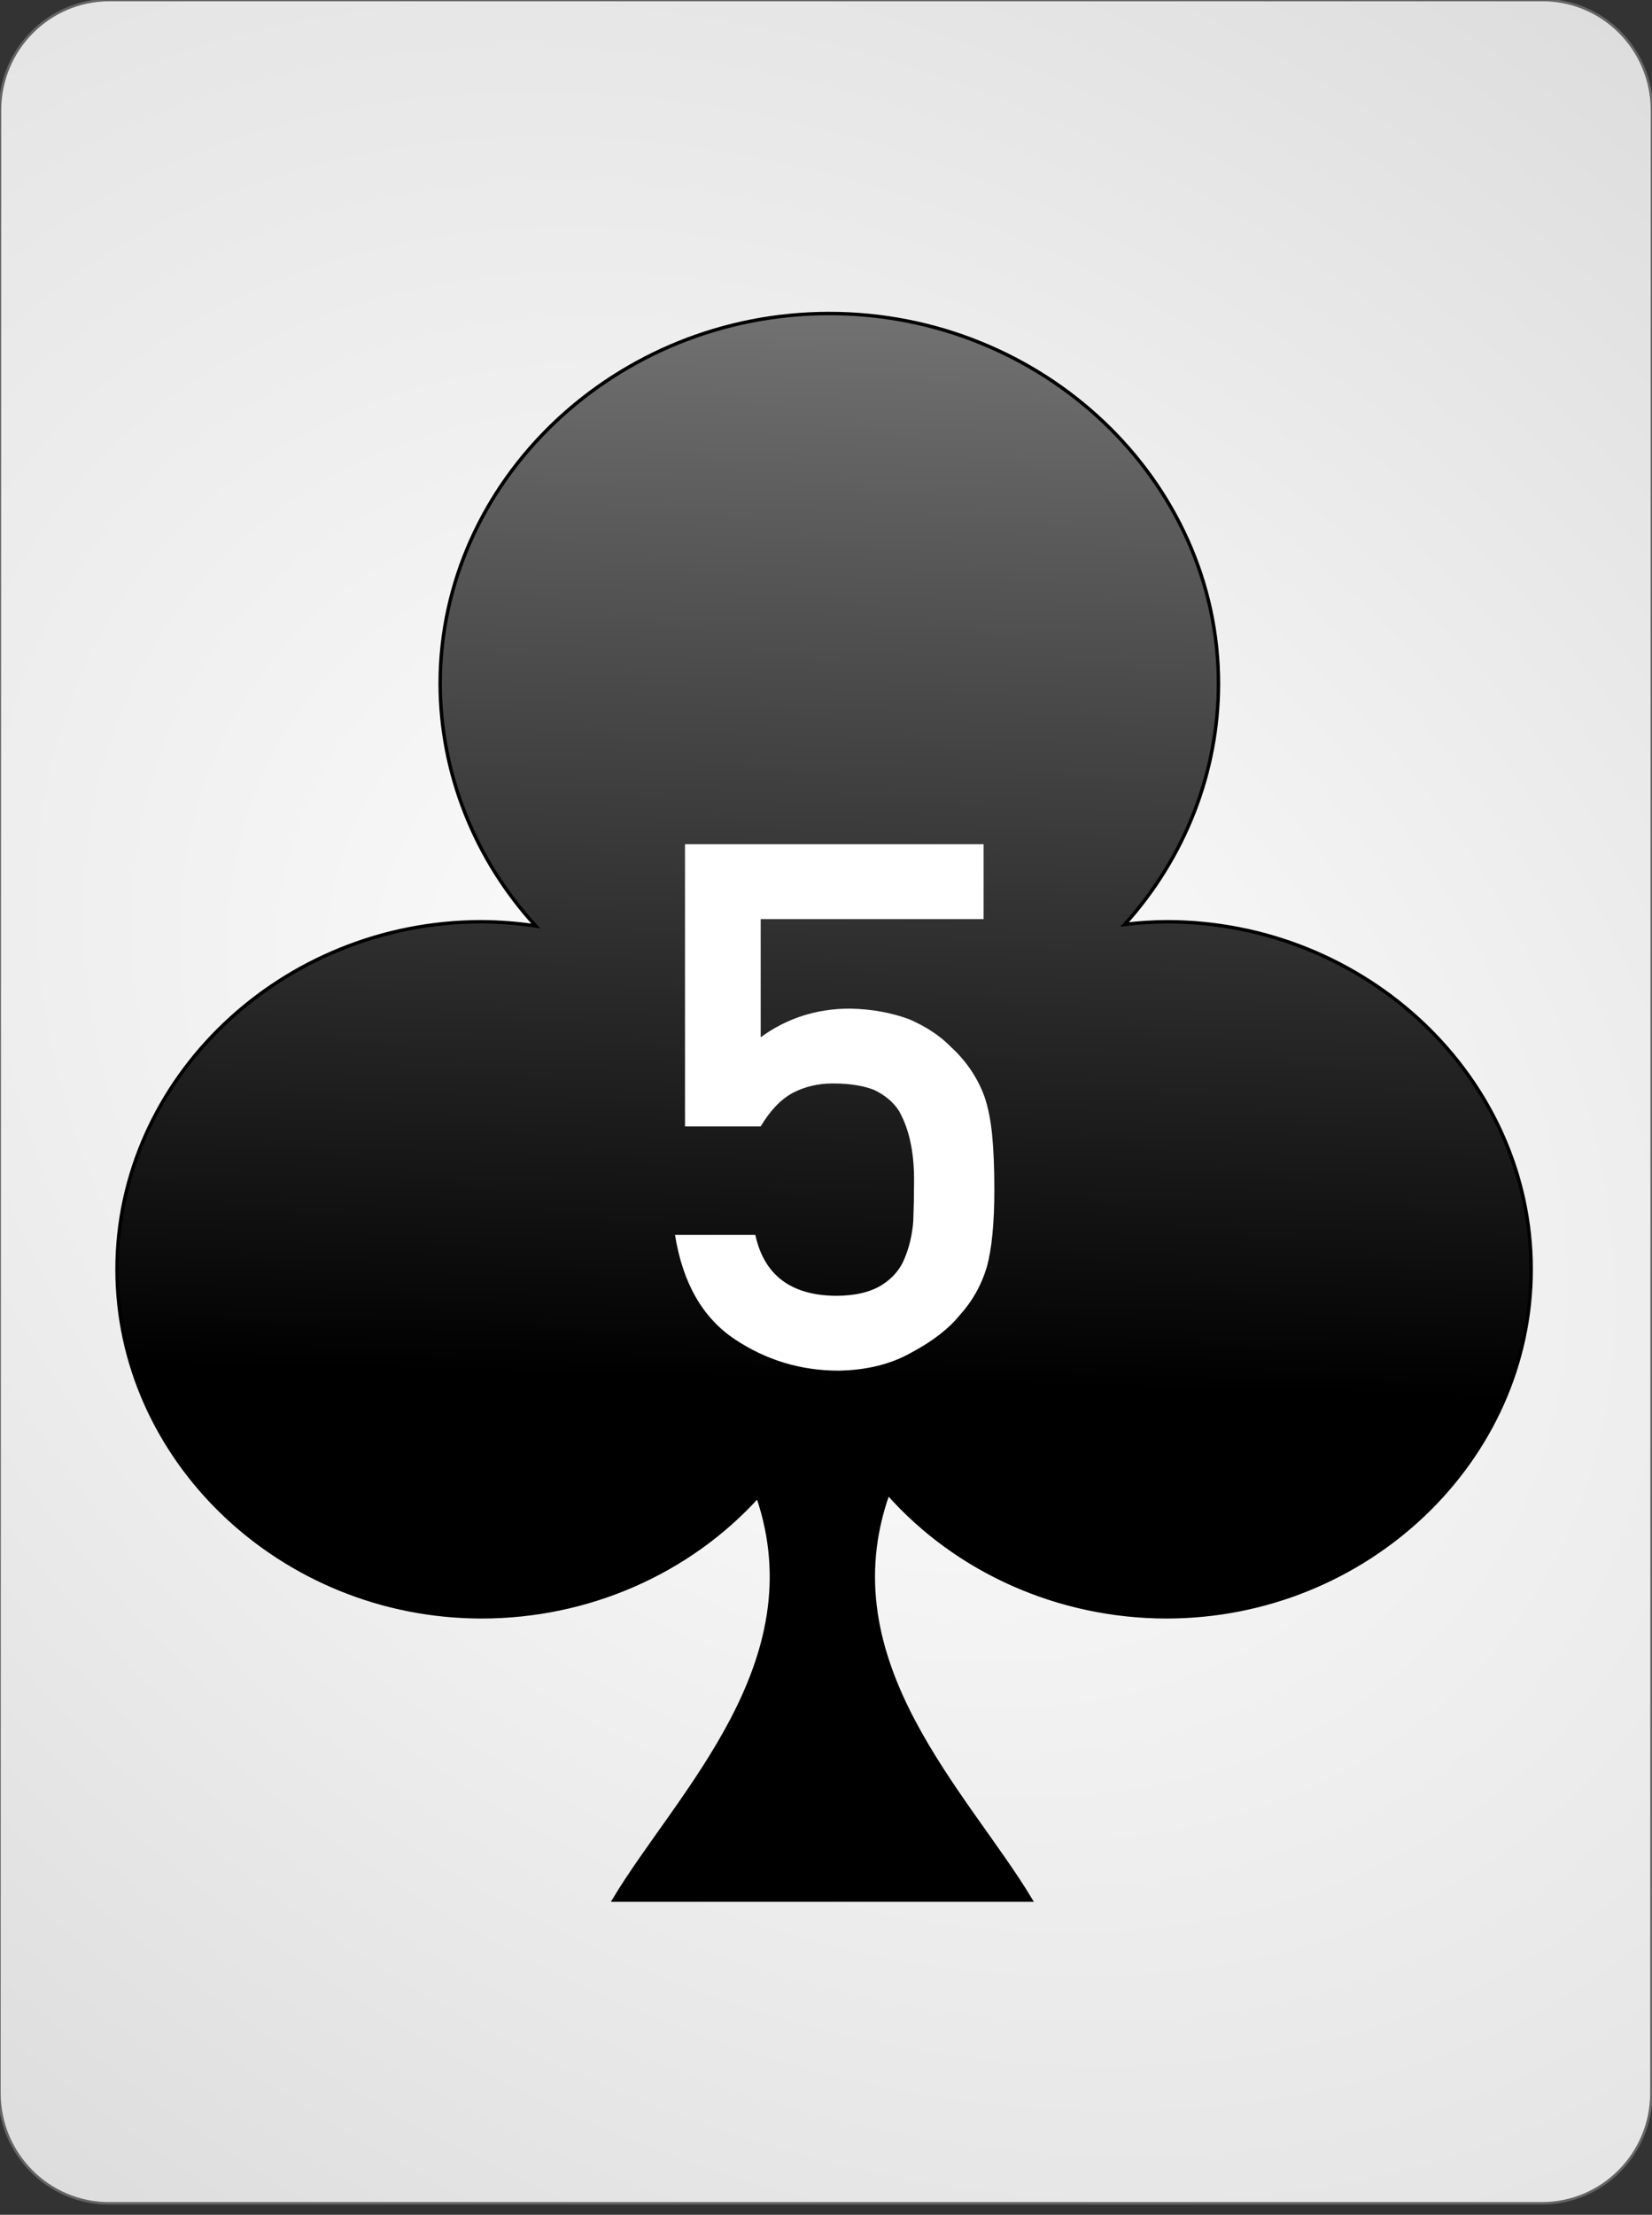 <?xml version="1.0" encoding="UTF-8" standalone="no"?><!DOCTYPE svg PUBLIC "-//W3C//DTD SVG 1.1//EN" "http://www.w3.org/Graphics/SVG/1.1/DTD/svg11.dtd"><svg width="100%" height="100%" viewBox="0 0 144 193" version="1.1" xmlns="http://www.w3.org/2000/svg" xmlns:xlink="http://www.w3.org/1999/xlink" xml:space="preserve" style="fill-rule:evenodd;clip-rule:evenodd;"><rect x="0" y="0" width="144" height="193" fill="#333333" stroke="none"/><path id="Card-background" d="M143.997,9.6c0.002,-5.298 -4.272,-9.6 -9.538,-9.6l-124.918,0c-5.266,0 -9.542,4.302 -9.544,9.6l-0.048,172.8c-0.001,5.298 4.273,9.6 9.539,9.6l124.917,0c5.266,0 9.543,-4.302 9.544,-9.6l0.048,-172.8Z" style="fill:url(#_Radial1);stroke:#646464;stroke-width:0.22px;"/><path id="Clubs" d="M72.289,27.319c-18.608,0 -33.921,14.56 -33.921,32.254c0,0 0,0 0,0c0.015,7.762 2.977,15.264 8.336,21.118c-1.555,-0.234 -3.127,-0.359 -4.701,-0.371c-17.446,0 -31.801,13.671 -31.801,30.286c0,16.615 14.355,30.286 31.801,30.286c9.232,-0.006 18.019,-3.841 24.051,-10.498c4.989,14.58 -6.977,25.906 -12.543,35.182l36.344,0c-5.599,-9.332 -17.675,-20.736 -12.452,-35.442c6.029,6.807 14.913,10.746 24.264,10.758c17.445,0 31.8,-13.671 31.8,-30.286c0,-16.615 -14.355,-30.286 -31.8,-30.286c-1.215,0.012 -2.427,0.091 -3.632,0.235c5.269,-5.841 8.17,-13.286 8.175,-20.982c0,0 0,0 0,0c0,-17.694 -15.313,-32.254 -33.921,-32.254l0,0Z" style="fill:url(#_Linear2);stroke:#000;stroke-width:0.3px;"/><g id="Center-Text" transform="matrix(0.234,0,0,0.218,72.757,119.065)"><path d="M-55.755,-95.907l28.2,0c3.531,-6.393 7.539,-10.879 12.024,-13.455c4.485,-2.481 9.447,-3.722 14.887,-3.722c6.107,0 11.213,0.859 15.316,2.577c4.104,2.099 7.205,4.914 9.305,8.445c3.912,7.444 5.773,17.13 5.582,29.058c0,4.867 -0.095,9.877 -0.286,15.031c-0.382,5.248 -1.431,10.115 -3.149,14.6c-1.622,4.485 -4.485,8.112 -8.589,10.879c-4.294,2.863 -10.02,4.295 -17.177,4.295c-16.7,-0.191 -26.673,-8.303 -29.917,-24.335l-29.917,0c2.862,19.181 10.258,33.066 22.187,41.655c11.738,8.398 24.668,12.597 38.792,12.597c10.497,-0.191 19.563,-2.625 27.197,-7.301c7.826,-4.485 13.79,-9.447 17.893,-14.887c4.677,-5.535 8.017,-11.881 10.021,-19.038c1.908,-7.252 2.862,-17.654 2.862,-31.205c0,-8.78 -0.286,-16.176 -0.858,-22.188c-0.573,-5.916 -1.527,-10.926 -2.863,-15.03c-2.577,-7.539 -6.776,-14.171 -12.597,-19.897c-3.913,-4.294 -9.018,-7.921 -15.316,-10.879c-6.68,-2.672 -14.029,-4.103 -22.045,-4.294c-12.501,0 -23.618,3.817 -33.352,11.451l0,-47.237l83.023,0l0,-29.917l-111.223,0l0,112.797Z" style="fill:none;"/><path d="M-55.755,-95.907l28.2,0c3.531,-6.393 7.539,-10.879 12.024,-13.455c4.485,-2.481 9.447,-3.722 14.887,-3.722c6.107,0 11.213,0.859 15.316,2.577c4.104,2.099 7.205,4.914 9.305,8.445c3.912,7.444 5.773,17.13 5.582,29.058c0,4.867 -0.095,9.877 -0.286,15.031c-0.382,5.248 -1.431,10.115 -3.149,14.6c-1.622,4.485 -4.485,8.112 -8.589,10.879c-4.294,2.863 -10.02,4.295 -17.177,4.295c-16.7,-0.191 -26.673,-8.303 -29.917,-24.335l-29.917,0c2.862,19.181 10.258,33.066 22.187,41.655c11.738,8.398 24.668,12.597 38.792,12.597c10.497,-0.191 19.563,-2.625 27.197,-7.301c7.826,-4.485 13.79,-9.447 17.893,-14.887c4.677,-5.535 8.017,-11.881 10.021,-19.038c1.908,-7.252 2.862,-17.654 2.862,-31.205c0,-8.78 -0.286,-16.176 -0.858,-22.188c-0.573,-5.916 -1.527,-10.926 -2.863,-15.03c-2.577,-7.539 -6.776,-14.171 -12.597,-19.897c-3.913,-4.294 -9.018,-7.921 -15.316,-10.879c-6.68,-2.672 -14.029,-4.103 -22.045,-4.294c-12.501,0 -23.618,3.817 -33.352,11.451l0,-47.237l83.023,0l0,-29.917l-111.223,0l0,112.797Z" style="fill:#fff;fill-rule:nonzero;"/></g><defs><radialGradient id="_Radial1" cx="0" cy="0" r="1" gradientUnits="userSpaceOnUse" gradientTransform="matrix(126.864,97.336,-71.366,95.516,71.973,96)"><stop offset="0%" style="stop-color:#fff;stop-opacity:1"/><stop offset="100%" style="stop-color:#dcdcdc;stop-opacity:1"/></radialGradient><linearGradient id="_Linear2" x1="0" y1="0" x2="1" y2="0" gradientUnits="userSpaceOnUse" gradientTransform="matrix(-1.211,93.888,-93.888,-1.211,72.895,26.41)"><stop offset="0%" style="stop-color:#737373;stop-opacity:1"/><stop offset="100%" style="stop-color:#000;stop-opacity:1"/></linearGradient></defs></svg>